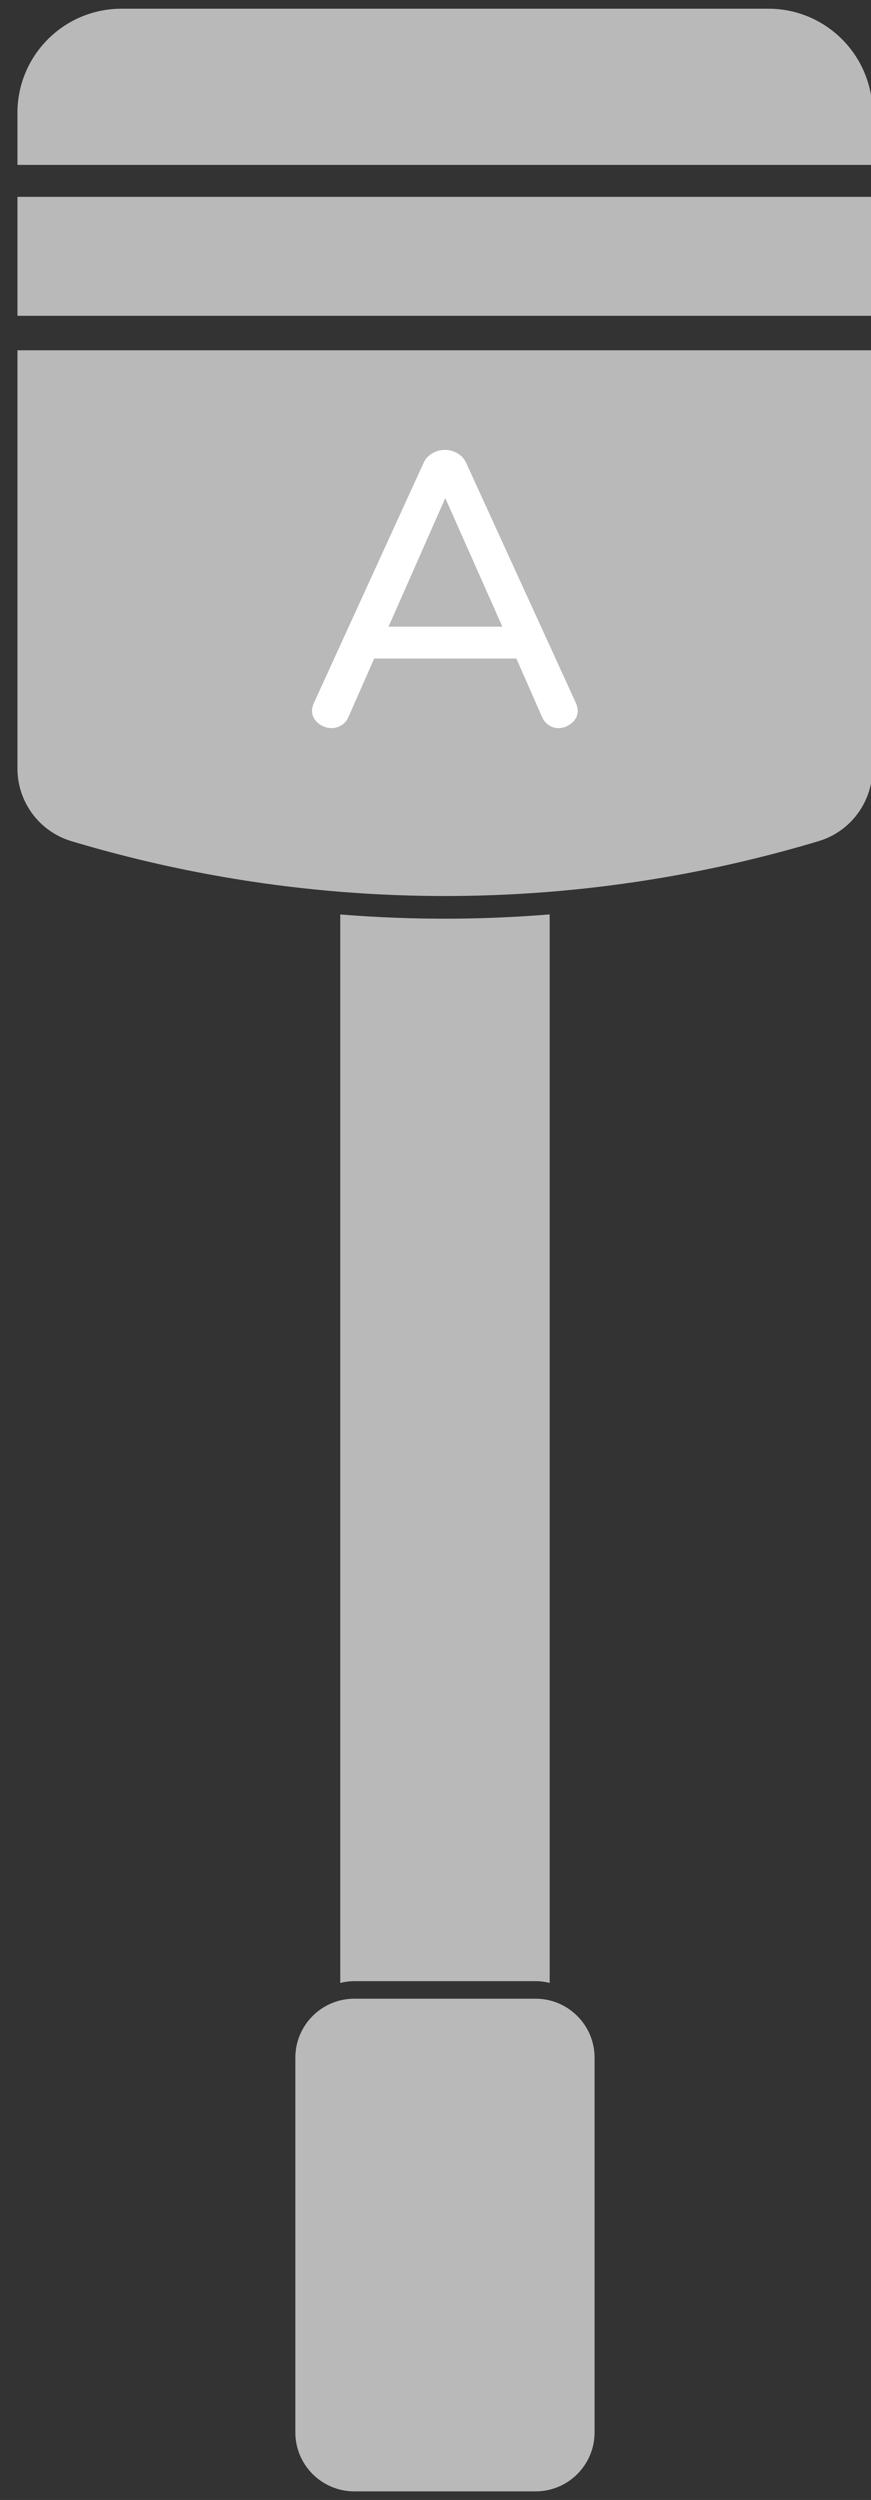 <?xml version="1.0" encoding="UTF-8" standalone="no"?>
<!DOCTYPE svg PUBLIC "-//W3C//DTD SVG 1.1//EN" "http://www.w3.org/Graphics/SVG/1.1/DTD/svg11.dtd">
<svg width="100%" height="100%" viewBox="0 0 46 132" version="1.1" xmlns="http://www.w3.org/2000/svg" xmlns:xlink="http://www.w3.org/1999/xlink" xml:space="preserve" xmlns:serif="http://www.serif.com/" style="fill-rule:evenodd;clip-rule:evenodd;stroke-linejoin:round;stroke-miterlimit:1.414;">
    <rect x="0" y="0" width="46" height="132" fill="#333333" stroke="none"/>
    <g transform="matrix(1,0,0,1,-757,-458)">
        <g transform="matrix(0.099,0,0,0.099,702.142,376.909)">
            <g id="A">
                <g transform="matrix(4.167,0,0,4.167,-471.978,-5.68434e-14)">
                    <path d="M284.054,459.939L284.054,507.887C284.054,512.06 287.437,515.443 291.61,515.443L314.808,515.443C318.981,515.443 322.364,512.06 322.364,507.887L322.364,459.939C322.364,455.767 318.981,452.384 314.808,452.384L291.61,452.384C287.437,452.384 284.054,455.767 284.054,459.939Z" style="fill:rgb(185,185,185);fill-rule:nonzero;"/>
                </g>
                <g transform="matrix(4.167,0,0,4.167,-471.978,-5.68434e-14)">
                    <path d="M357.941,211.01C357.941,203.65 351.974,197.684 344.615,197.684L261.803,197.684C254.444,197.684 248.477,203.65 248.477,211.01L248.477,217.673L357.941,217.673L357.941,211.01Z" style="fill:rgb(185,185,185);fill-rule:nonzero;"/>
                </g>
                <g transform="matrix(4.167,0,0,4.167,-471.978,-5.68434e-14)">
                    <rect x="248.477" y="221.762" width="109.464" height="15.23" style="fill:rgb(185,185,185);fill-rule:nonzero;"/>
                </g>
                <g transform="matrix(4.167,0,0,4.167,-471.978,-5.68434e-14)">
                    <path d="M255.372,304.226C267.541,307.876 284.249,311.368 304.204,311.249C323.244,311.136 339.236,307.77 351.054,304.224C355.151,302.994 357.941,299.206 357.941,294.93L357.941,277.101L357.941,250.171L357.941,241.403L248.477,241.403L248.477,294.929C248.477,299.209 251.272,302.995 255.372,304.226Z" style="fill:rgb(185,185,185);fill-rule:nonzero;"/>
                </g>
                <g transform="matrix(4.167,0,0,4.167,-471.978,-5.68434e-14)">
                    <path d="M314.808,450.14C315.431,450.14 316.034,450.224 316.614,450.365L316.614,313.604C312.638,313.926 308.503,314.125 304.204,314.15C299.192,314.181 294.386,313.982 289.804,313.611L289.804,450.365C290.384,450.224 290.987,450.14 291.61,450.14L314.808,450.14Z" style="fill:rgb(185,185,185);fill-rule:nonzero;"/>
                </g>
                <g transform="matrix(8.636,0,0,8.636,-5728.99,-2992.61)">
                    <path d="M763.118,484.781C763.198,484.973 763.238,485.133 763.238,485.261C763.238,485.565 763.114,485.821 762.866,486.029C762.618,486.237 762.342,486.341 762.038,486.341C761.83,486.341 761.634,486.281 761.45,486.161C761.266,486.041 761.126,485.869 761.03,485.645L759.446,482.045L750.662,482.045L749.078,485.645C748.982,485.869 748.838,486.041 748.646,486.161C748.454,486.281 748.254,486.341 748.046,486.341C747.726,486.341 747.442,486.237 747.194,486.029C746.946,485.821 746.822,485.565 746.822,485.261C746.822,485.133 746.862,484.973 746.942,484.781L753.71,469.973C753.822,469.717 754.002,469.517 754.25,469.373C754.498,469.229 754.758,469.157 755.03,469.157C755.302,469.157 755.562,469.229 755.81,469.373C756.058,469.517 756.238,469.717 756.35,469.973L763.118,484.781ZM751.55,480.077L758.582,480.077L755.054,472.133L751.55,480.077Z" style="fill:white;fill-rule:nonzero;"/>
                </g>
            </g>
        </g>
    </g>
</svg>
